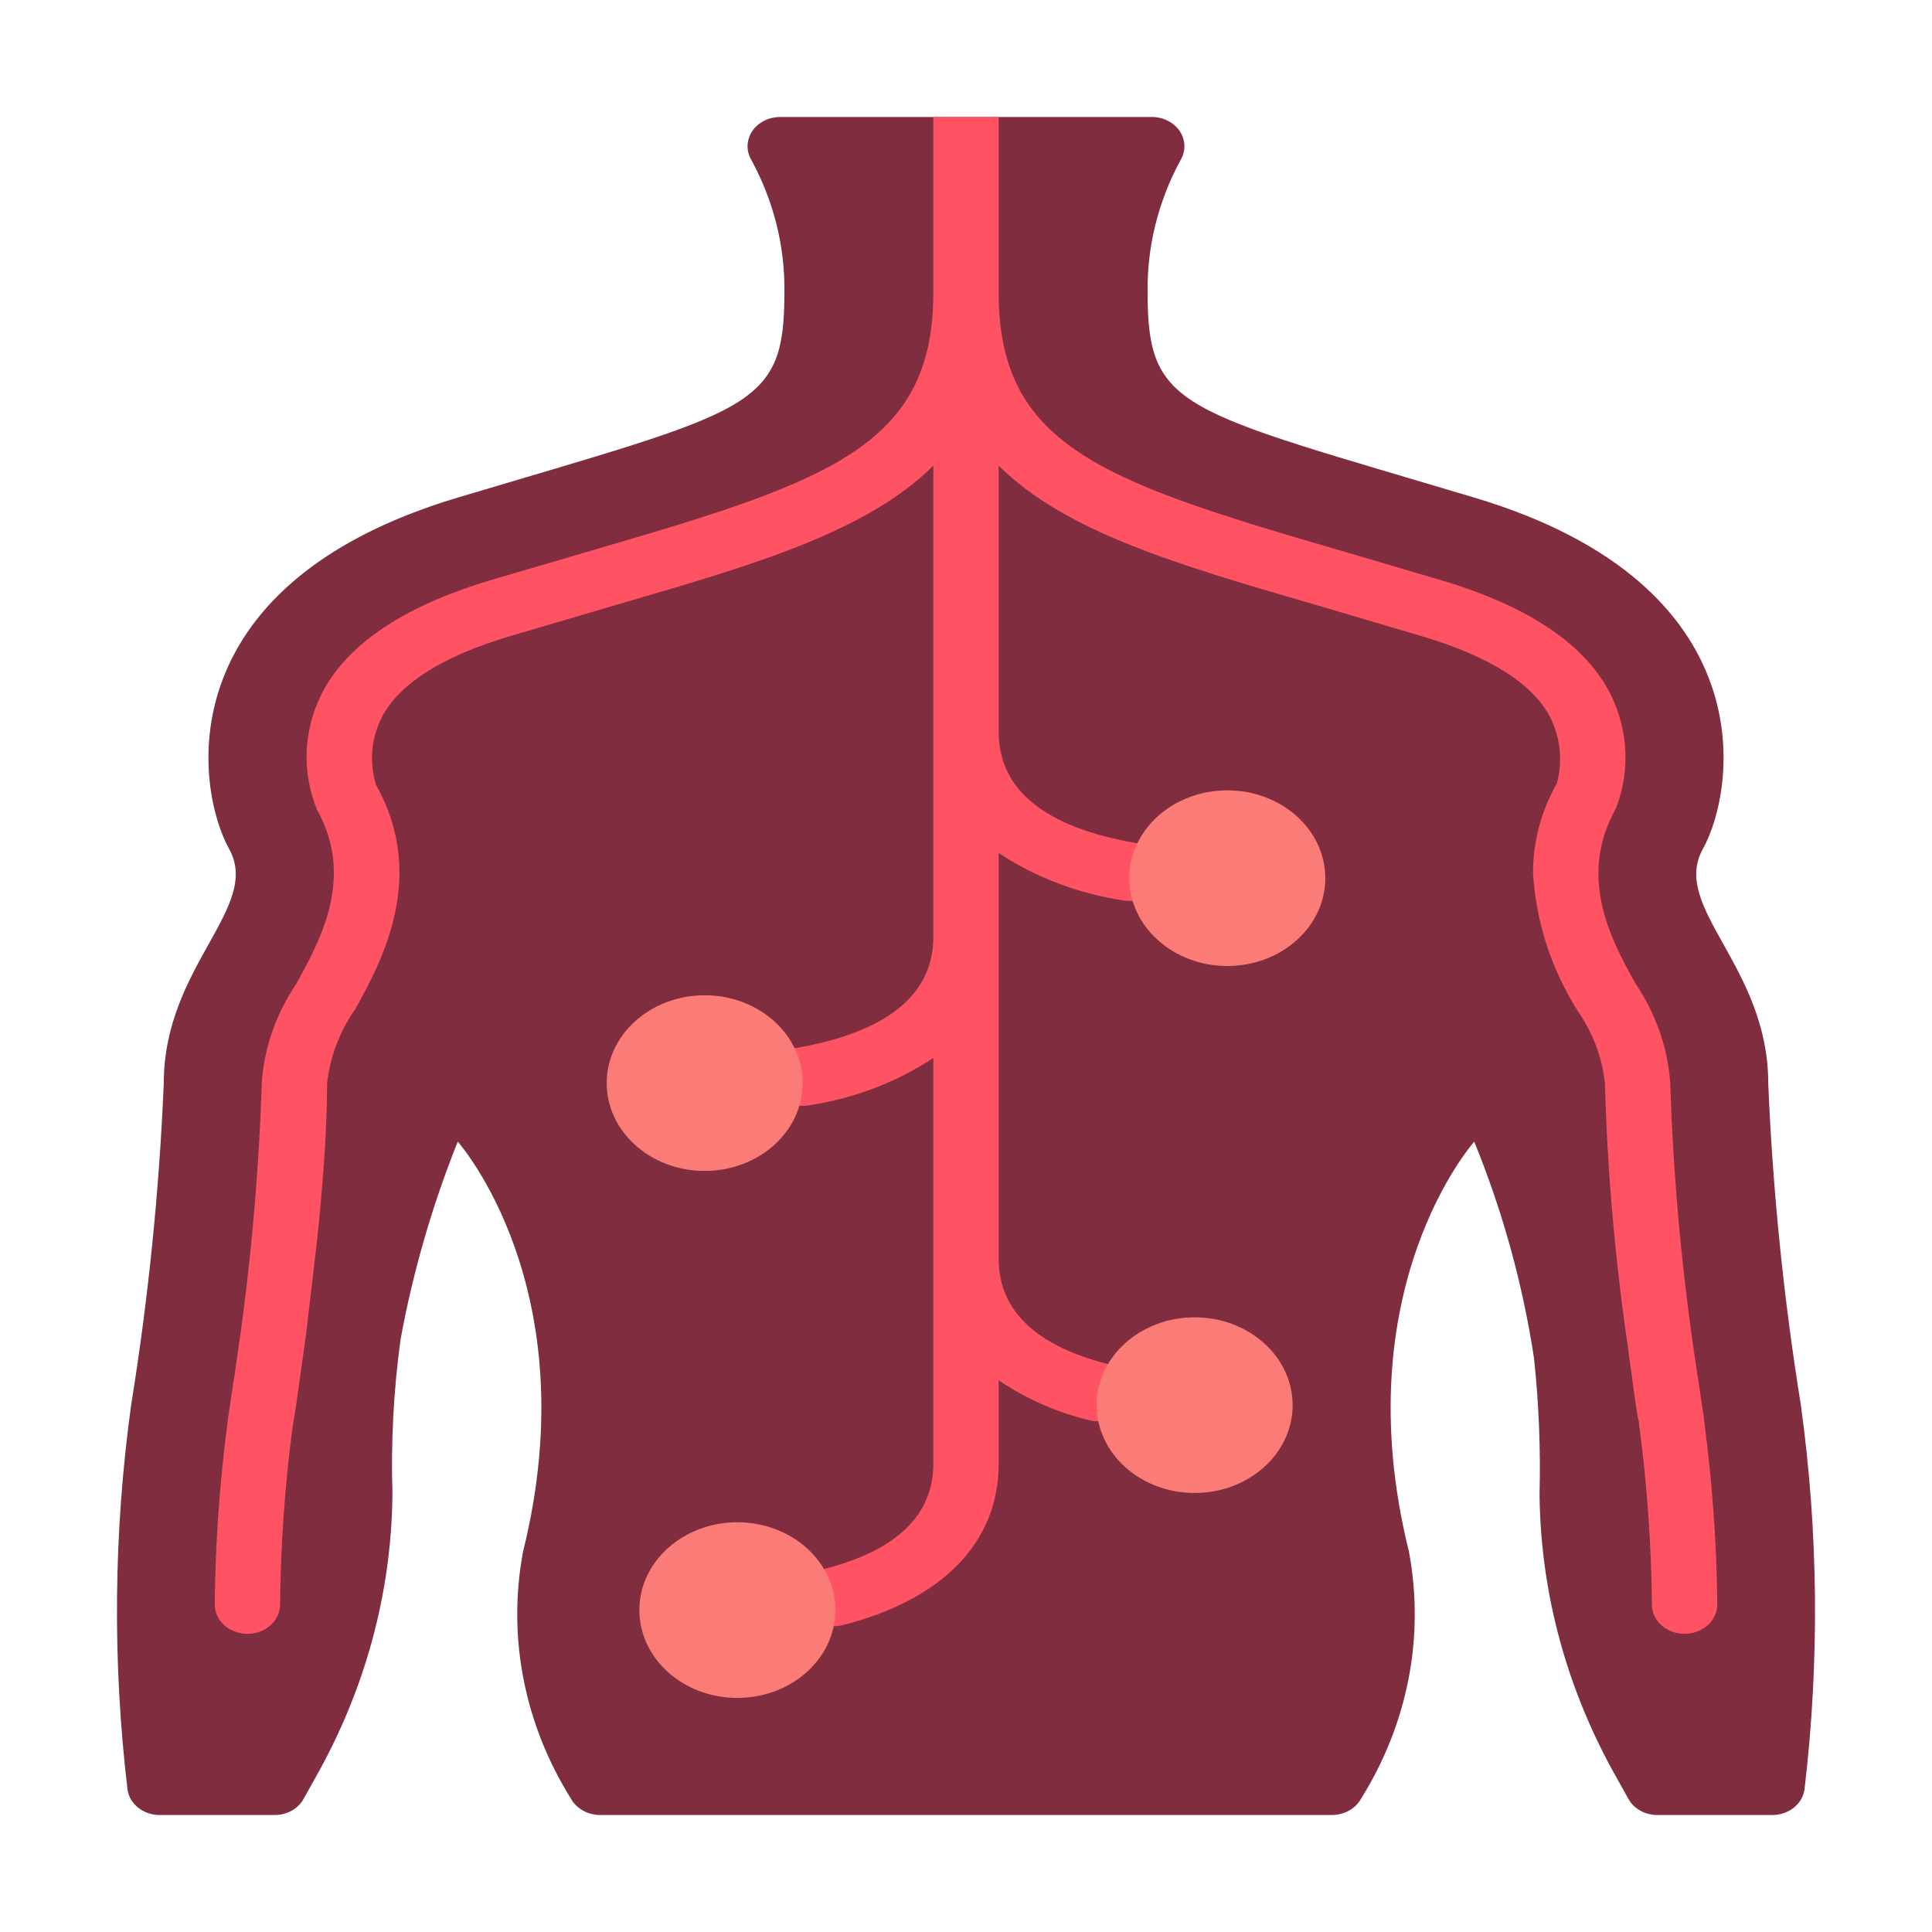 <svg width="80" height="80" viewBox="0 0 450 512" fill="none" xmlns="http://www.w3.org/2000/svg">
<path d="M447.206 474.25C446.663 478.118 442.985 481.015 438.636 481H408.253C404.986 481.013 401.997 479.357 400.548 476.733L397.346 470.991C384.302 447.911 377.343 422.456 377.004 396.586V395.655C377.293 383.743 376.801 371.826 375.532 359.965C372.565 340.373 367.254 321.125 359.691 302.552C359.691 302.552 325.066 341.345 342.379 411.172C346.604 433.687 342.114 456.82 329.654 476.733C328.173 479.367 325.154 481.02 321.863 481H128.137C124.846 481.02 121.827 479.367 120.346 476.733C107.886 456.82 103.396 433.687 107.621 411.172C124.934 341.345 90.309 302.552 90.309 302.552C83.502 319.562 78.432 337.091 75.16 354.922C73.308 368.433 72.585 382.048 72.996 395.655V396.586C72.657 422.456 65.698 447.911 52.654 470.991L49.452 476.733C48.003 479.357 45.014 481.013 41.747 481H11.364C7.015 481.015 3.337 478.118 2.794 474.25C-1.227 440.372 -0.907 406.192 3.747 372.379C8.314 344.088 11.204 315.6 12.403 287.034C12.403 256 38.371 240.483 29.715 224.965C21.059 209.448 12.403 155.138 90.309 131.862C168.215 108.586 176.871 108.586 176.871 77.552C177.058 65.385 174.064 53.348 168.129 42.405C166.702 40.004 166.783 37.108 168.342 34.773C169.901 32.439 172.711 31.007 175.746 31H274.254C277.289 31.007 280.099 32.439 281.658 34.773C283.217 37.108 283.298 40.004 281.871 42.405C275.936 53.348 272.942 65.385 273.129 77.552C273.129 108.586 281.785 108.586 359.691 131.862C437.597 155.138 428.941 209.448 420.285 224.965C411.629 240.483 437.597 256 437.597 287.034C438.797 315.6 441.686 344.088 446.253 372.379C450.907 406.192 451.227 440.372 447.206 474.25Z" fill="#802D40"/>
<path d="M424.093 425.138C424.117 427.196 423.227 429.177 421.619 430.647C420.012 432.116 417.82 432.954 415.524 432.974H415.437C413.152 432.986 410.956 432.184 409.332 430.743C407.708 429.302 406.79 427.341 406.781 425.293C406.634 409.605 405.536 393.935 403.492 378.353C403.391 377.815 403.333 377.27 403.318 376.724L402.972 375.405V375.25L402.799 374.164C402.453 371.836 401.934 368.5 401.414 364.388V364.31C401.154 362.448 400.808 360.276 400.548 357.871C397.054 334.376 394.974 310.73 394.316 287.034C393.605 280.259 391.146 273.725 387.131 267.948C380.06 256.704 376 244.141 375.272 231.25C375.272 223.026 377.437 214.919 381.591 207.586C383.106 201.95 382.591 196.029 380.12 190.672C375.705 181.517 364.192 174.069 345.928 168.638L316.496 159.948C280.746 149.552 251.228 140.862 233.656 123.405V193.931C233.656 209.293 245.862 219.224 270.012 223.414C274.355 224.203 277.331 227.805 276.908 231.759C276.485 235.712 272.799 238.741 268.368 238.776C267.816 238.763 267.266 238.711 266.723 238.621C254.749 236.827 243.418 232.52 233.656 226.052V333.586C233.656 347.164 243.351 356.552 262.395 361.44C266.53 362.521 269.15 366.163 268.54 369.985C267.931 373.807 264.279 376.646 259.971 376.646C259.151 376.652 258.333 376.548 257.547 376.336C248.897 374.236 240.784 370.653 233.656 365.784V387.896C233.656 408.612 219.027 423.819 192.453 430.646C191.667 430.858 190.849 430.963 190.029 430.957C185.721 430.957 182.069 428.118 181.46 424.295C180.85 420.473 183.47 416.831 187.605 415.75C206.649 410.862 216.344 401.474 216.344 387.896V280.362C206.582 286.831 195.251 291.138 183.277 292.931C182.734 293.021 182.184 293.073 181.632 293.086C177.201 293.051 173.515 290.022 173.092 286.069C172.669 282.115 175.645 278.514 179.988 277.724C204.138 273.534 216.344 263.603 216.344 248.241V123.405C198.772 140.862 169.254 149.552 133.504 159.948L103.986 168.638C85.808 174.069 74.295 181.517 69.88 190.672C67.319 196.181 66.892 202.3 68.668 208.052C82.432 232.569 69.88 255.224 63.215 267.327C59.038 273.286 56.46 280.032 55.684 287.034C55.684 299.759 54.472 315.353 52.914 329.707L50.057 353.991L48.586 364.465C48.066 368.5 47.547 371.836 47.201 374.164L47.028 375.25C47.041 375.359 47.01 375.469 46.941 375.56L46.681 377.345C46.604 377.678 46.546 378.015 46.508 378.353C44.464 393.935 43.366 409.605 43.219 425.293C43.21 427.341 42.292 429.302 40.668 430.743C39.044 432.184 36.848 432.986 34.563 432.974H34.476C32.18 432.954 29.988 432.116 28.381 430.647C26.773 429.177 25.883 427.196 25.907 425.138C26.067 408.878 27.223 392.638 29.369 376.491C29.369 376.414 29.456 375.483 29.715 373.931L31.447 362.448V362.371C35.237 337.386 37.549 312.238 38.371 287.034C38.978 277.82 42.067 268.875 47.374 260.965C53.78 249.405 63.128 232.646 53.001 214.569C49.026 204.792 49.367 194.025 53.953 184.465C60.445 171.121 75.42 160.879 98.532 153.897L128.137 145.207C189.336 127.362 216.344 117.819 216.344 77.552V31H233.656V77.552C233.656 117.819 260.664 127.362 321.863 145.207L351.381 153.897C374.58 160.879 389.555 171.121 396.047 184.465C400.554 193.892 400.986 204.485 397.259 214.181C386.872 232.646 396.22 249.405 402.28 260.422C407.768 268.478 410.977 277.614 411.629 287.034C412.437 312.265 414.748 337.439 418.553 362.448L420.285 373.931C420.459 374.855 420.574 375.788 420.631 376.724C422.785 392.792 423.941 408.955 424.093 425.138Z" fill="#FF5364"/>
<path d="M294.25 256C308.592 256 320.219 245.579 320.219 232.724C320.219 219.869 308.592 209.448 294.25 209.448C279.908 209.448 268.281 219.869 268.281 232.724C268.281 245.579 279.908 256 294.25 256Z" fill="#FB7B76"/>
<path d="M155.75 310.31C170.092 310.31 181.719 299.89 181.719 287.035C181.719 274.18 170.092 263.759 155.75 263.759C141.408 263.759 129.781 274.18 129.781 287.035C129.781 299.89 141.408 310.31 155.75 310.31Z" fill="#FB7B76"/>
<path d="M285.594 395.655C299.936 395.655 311.562 385.234 311.562 372.379C311.562 359.524 299.936 349.104 285.594 349.104C271.252 349.104 259.625 359.524 259.625 372.379C259.625 385.234 271.252 395.655 285.594 395.655Z" fill="#FB7B76"/>
<path d="M164.406 449.965C178.748 449.965 190.375 439.544 190.375 426.689C190.375 413.835 178.748 403.414 164.406 403.414C150.064 403.414 138.438 413.835 138.438 426.689C138.438 439.544 150.064 449.965 164.406 449.965Z" fill="#FB7B76"/>
</svg>
